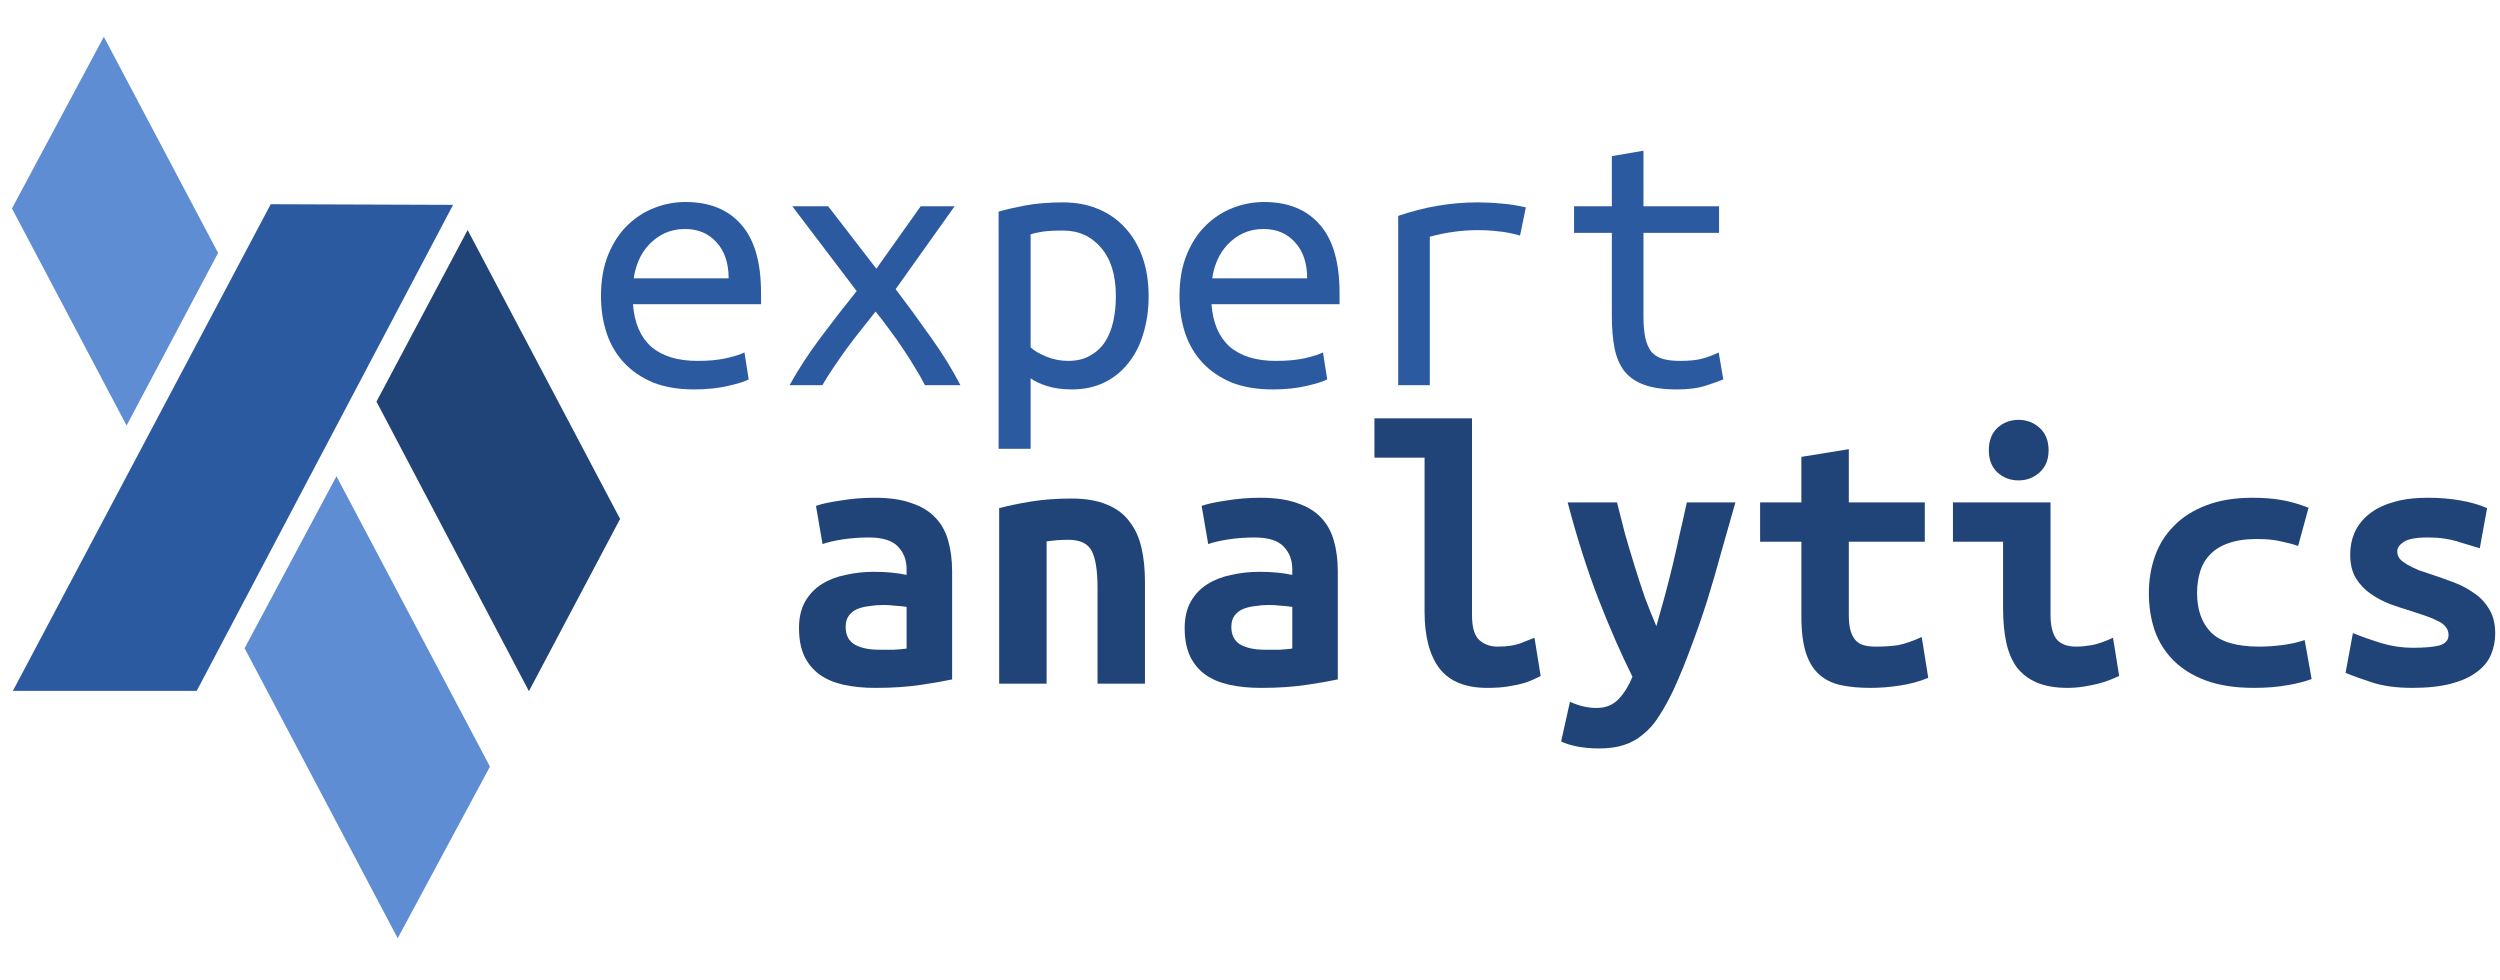 <?xml version="1.0" encoding="UTF-8" standalone="no"?>
<svg
   xmlns:dc="http://purl.org/dc/elements/1.1/"
   xmlns:cc="http://creativecommons.org/ns#"
   xmlns:rdf="http://www.w3.org/1999/02/22-rdf-syntax-ns#"
   xmlns:svg="http://www.w3.org/2000/svg"
   xmlns="http://www.w3.org/2000/svg"
   xmlns:xlink="http://www.w3.org/1999/xlink"
   version="1.1"
   id="svg2"
   viewBox="0 0 740 290"
   height="290"
   width="740">
  <defs
     id="defs4">
    <linearGradient
       id="linearGradient4936">
      <stop
         id="stop4940"
         offset="0"
         style="stop-color:#0b1728;stop-opacity:0;" />
      <stop
         id="stop4938"
         offset="1"
         style="stop-color:#0b1728;stop-opacity:1" />
    </linearGradient>
    <linearGradient
       gradientUnits="userSpaceOnUse"
       y2="518.344"
       x2="377.695"
       y1="518.344"
       x1="148.02"
       id="linearGradient4446-4"
       xlink:href="#linearGradient4936" />
    <linearGradient
       y2="518.344"
       x2="377.695"
       y1="518.344"
       x1="148.02"
       gradientUnits="userSpaceOnUse"
       id="linearGradient4834-8"
       xlink:href="#linearGradient4936" />
    <linearGradient
       y2="518.344"
       x2="377.695"
       y1="518.344"
       x1="148.02"
       gradientUnits="userSpaceOnUse"
       id="linearGradient4830-4"
       xlink:href="#linearGradient4936" />
    <linearGradient
       y2="518.344"
       x2="377.695"
       y1="518.344"
       x1="148.02"
       gradientUnits="userSpaceOnUse"
       id="linearGradient4832-4"
       xlink:href="#linearGradient4936" />
  </defs>
  <g
     transform="translate(0,-762.362)"
     id="layer1">
    <path
       id="path4406-6"
       d="m 138.423,830.448 45.127,85.518 -26.988,50.982 -45.127,-85.712 z"
       style="fill:#214478;fill-rule:evenodd;stroke:#0b1728;stroke-width:0.579px;stroke-linecap:butt;stroke-linejoin:miter;stroke-opacity:0" />
    <path
       id="path4410-8"
       d="m 134.109,822.999 -75.875,143.853 -54.418,0 76.317,-144.046 z"
       style="fill:#2c5aa0;fill-rule:evenodd;stroke:#0b1728;stroke-width:0.579px;stroke-linecap:butt;stroke-linejoin:miter;stroke-opacity:0" />
    <g
       transform="matrix(0.619,0,0,0.542,-88.428,625.724)"
       style="fill:#5f8dd3;fill-opacity:1;stroke:url(#linearGradient4446-4);stroke-opacity:0"
       id="g4414-9">
      <g
         style="fill:#5f8dd3;fill-opacity:1;stroke:url(#linearGradient4834-8)"
         id="g4478-2">
        <path
           id="path4408-1"
           d="m 303.75,512.184 73.393,158.571 -44.107,93.75 -73.214,-158.393 z"
           style="fill:#5f8dd3;fill-opacity:1;fill-rule:evenodd;stroke:url(#linearGradient4830-4);stroke-width:1px;stroke-linecap:butt;stroke-linejoin:miter;stroke-opacity:0" />
        <path
           id="path4412-6"
           d="m 192.5,272.184 54.643,118.036 -43.75,94.286 -54.821,-118.571 z"
           style="fill:#5f8dd3;fill-opacity:1;fill-rule:evenodd;stroke:url(#linearGradient4832-4);stroke-width:1px;stroke-linecap:butt;stroke-linejoin:miter;stroke-opacity:0" />
      </g>
    </g>
    <g
       id="flowRoot4258"
       style="font-style:normal;font-variant:normal;font-weight:bold;font-stretch:normal;font-size:35.126px;line-height:125%;font-family:'Ubuntu Mono';-inkscape-font-specification:'Ubuntu Mono Bold';letter-spacing:0px;word-spacing:0px;fill:#2c5aa0;fill-opacity:1;stroke:none"
       transform="matrix(1.04,0,0,1.04,-70.649,129.23)">
      <path
         id="path4195"
         style="font-style:normal;font-variant:normal;font-weight:normal;font-stretch:normal;font-size:109.769px;font-family:'Ubuntu Mono';-inkscape-font-specification:'Ubuntu Mono';fill:#2c5aa0"
         d="m 263.021,666.275 q 10.318,0 15.917,6.476 5.598,6.367 5.598,19.429 l 0,3.183 -36.443,0 q 0.549,7.903 5.159,12.075 4.72,4.061 13.172,4.061 4.83,0 8.233,-0.768 3.403,-0.768 5.159,-1.647 l 1.207,7.684 q -1.647,0.878 -5.928,1.866 -4.281,0.988 -9.66,0.988 -6.586,0 -11.636,-1.976 -4.94,-2.086 -8.233,-5.598 -3.293,-3.513 -4.94,-8.342 -1.647,-4.94 -1.647,-10.648 0,-6.806 2.086,-11.855 2.086,-5.049 5.488,-8.342 3.403,-3.293 7.684,-4.94 4.281,-1.647 8.782,-1.647 z m 12.294,21.734 q 0,-6.476 -3.403,-10.209 -3.403,-3.842 -9.001,-3.842 -3.183,0 -5.818,1.207 -2.525,1.207 -4.391,3.183 -1.866,1.976 -2.964,4.501 -1.098,2.525 -1.427,5.159 l 27.003,0 z" />
      <path
         id="path4197"
         style="font-style:normal;font-variant:normal;font-weight:normal;font-stretch:normal;font-size:109.769px;font-family:'Ubuntu Mono';-inkscape-font-specification:'Ubuntu Mono';fill:#2c5aa0"
         d="m 331.188,718.415 q -1.098,-2.195 -2.744,-4.83 -1.537,-2.634 -3.403,-5.379 -1.866,-2.854 -3.952,-5.598 -1.976,-2.744 -3.952,-5.159 -1.976,2.525 -4.171,5.269 -2.195,2.744 -4.281,5.598 -1.976,2.744 -3.732,5.379 -1.756,2.634 -2.964,4.72 l -9.33,0 q 3.622,-6.586 8.782,-13.502 5.269,-7.025 10.318,-13.282 l -18.331,-24.149 10.209,0 13.721,17.783 12.623,-17.783 9.66,0 -16.795,23.6 q 4.94,6.476 9.879,13.502 5.049,7.025 8.562,13.831 l -10.099,0 z" />
      <path
         id="path4199"
         style="font-style:normal;font-variant:normal;font-weight:normal;font-stretch:normal;font-size:109.769px;font-family:'Ubuntu Mono';-inkscape-font-specification:'Ubuntu Mono';fill:#2c5aa0"
         d="m 385.523,693.058 q 0,-8.891 -4.171,-13.721 -4.171,-4.94 -10.867,-4.94 -3.732,0 -5.928,0.329 -2.086,0.329 -3.293,0.768 l 0,32.162 q 1.537,1.427 4.501,2.634 2.964,1.207 6.147,1.207 3.622,0 6.147,-1.427 2.634,-1.427 4.281,-3.842 1.647,-2.525 2.415,-5.818 0.768,-3.403 0.768,-7.355 z m 9.33,0 q 0,5.818 -1.537,10.757 -1.427,4.83 -4.281,8.342 -2.744,3.513 -6.806,5.488 -4.061,1.976 -9.221,1.976 -4.061,0 -7.135,-0.988 -3.074,-0.988 -4.61,-2.195 l 0,20.088 -9.111,0 0,-67.508 q 2.964,-0.878 7.574,-1.756 4.72,-0.878 10.757,-0.878 5.488,0 9.989,1.866 4.501,1.866 7.684,5.379 3.183,3.403 4.94,8.342 1.756,4.94 1.756,11.087 z" />
      <path
         id="path4201"
         style="font-style:normal;font-variant:normal;font-weight:normal;font-stretch:normal;font-size:109.769px;font-family:'Ubuntu Mono';-inkscape-font-specification:'Ubuntu Mono';fill:#2c5aa0"
         d="m 427.675,666.275 q 10.318,0 15.917,6.476 5.598,6.367 5.598,19.429 l 0,3.183 -36.443,0 q 0.549,7.903 5.159,12.075 4.72,4.061 13.172,4.061 4.83,0 8.233,-0.768 3.403,-0.768 5.159,-1.647 l 1.207,7.684 q -1.647,0.878 -5.928,1.866 -4.281,0.988 -9.66,0.988 -6.586,0 -11.636,-1.976 -4.94,-2.086 -8.233,-5.598 -3.293,-3.513 -4.94,-8.342 -1.647,-4.94 -1.647,-10.648 0,-6.806 2.086,-11.855 2.086,-5.049 5.488,-8.342 3.403,-3.293 7.684,-4.94 4.281,-1.647 8.782,-1.647 z m 12.294,21.734 q 0,-6.476 -3.403,-10.209 -3.403,-3.842 -9.001,-3.842 -3.183,0 -5.818,1.207 -2.525,1.207 -4.391,3.183 -1.866,1.976 -2.964,4.501 -1.098,2.525 -1.427,5.159 l 27.003,0 z" />
      <path
         id="path4203"
         style="font-style:normal;font-variant:normal;font-weight:normal;font-stretch:normal;font-size:109.769px;font-family:'Ubuntu Mono';-inkscape-font-specification:'Ubuntu Mono';fill:#2c5aa0"
         d="m 465.875,718.415 0,-48.189 q 11.196,-3.842 22.613,-3.842 3.513,0 6.696,0.329 3.183,0.22 7.025,1.098 l -1.647,8.013 q -3.513,-0.988 -6.257,-1.207 -2.634,-0.329 -5.818,-0.329 -6.696,0 -13.611,1.866 l 0,42.261 -9.001,0 z" />
      <path
         id="path4205"
         style="font-style:normal;font-variant:normal;font-weight:normal;font-stretch:normal;font-size:109.769px;font-family:'Ubuntu Mono';-inkscape-font-specification:'Ubuntu Mono';fill:#2c5aa0"
         d="m 535.688,667.482 21.515,0 0,7.574 -21.515,0 0,23.71 q 0,3.842 0.549,6.257 0.549,2.415 1.756,3.952 1.317,1.427 3.293,1.976 1.976,0.549 4.83,0.549 3.952,0 6.367,-0.659 2.415,-0.659 4.61,-1.756 l 1.317,7.684 q -1.537,0.659 -4.94,1.756 -3.293,1.098 -8.233,1.098 -5.708,0 -9.33,-1.317 -3.622,-1.317 -5.708,-3.952 -1.976,-2.634 -2.744,-6.476 -0.768,-3.952 -0.768,-9.111 l 0,-23.71 -10.757,0 0,-7.574 10.757,0 0,-14.27 9.001,-1.537 0,15.807 z" />
    </g>
    <g
       id="flowRoot4258-2"
       style="font-style:normal;font-variant:normal;font-weight:bold;font-stretch:normal;font-size:35.126px;line-height:125%;font-family:'Ubuntu Mono';-inkscape-font-specification:'Ubuntu Mono Bold';letter-spacing:0px;word-spacing:0px;fill:#2c5aa0;fill-opacity:1;stroke:none"
       transform="matrix(1.04,0,0,1.04,-14.481,127.098)">
      <path
         id="path4176"
         style="font-style:normal;font-variant:normal;font-weight:bold;font-stretch:normal;font-size:109.769px;font-family:'Ubuntu Mono';-inkscape-font-specification:'Ubuntu Mono Bold';fill:#214478"
         d="m 264.054,795.749 q 2.195,0 4.281,0 2.086,-0.11 3.622,-0.329 l 0,-11.855 q -1.317,-0.22 -3.183,-0.329 -1.866,-0.22 -3.403,-0.22 -2.086,0 -4.061,0.329 -1.976,0.22 -3.513,0.878 -1.427,0.659 -2.305,1.866 -0.878,1.207 -0.878,3.183 0,3.513 2.634,5.049 2.634,1.427 6.806,1.427 z m -1.207,-43.249 q 6.367,0 10.538,1.537 4.281,1.427 6.806,4.171 2.525,2.634 3.622,6.586 1.098,3.842 1.098,8.672 l 0,30.735 q -2.964,0.659 -8.782,1.537 -5.818,0.878 -13.063,0.878 -4.94,0 -9.001,-0.878 -3.952,-0.878 -6.806,-2.854 -2.854,-2.086 -4.391,-5.269 -1.537,-3.293 -1.537,-8.013 0,-4.501 1.756,-7.574 1.756,-3.074 4.72,-4.94 2.964,-1.866 6.806,-2.634 3.842,-0.878 8.013,-0.878 5.269,0 9.33,0.878 l 0,-1.647 q 0,-3.842 -2.415,-6.367 -2.415,-2.634 -8.342,-2.634 -3.842,0 -7.464,0.549 -3.513,0.549 -5.708,1.317 l -1.866,-10.867 q 2.525,-0.878 7.135,-1.537 4.61,-0.768 9.55,-0.768 z" />
      <path
         id="path4178"
         style="font-style:normal;font-variant:normal;font-weight:bold;font-stretch:normal;font-size:109.769px;font-family:'Ubuntu Mono';-inkscape-font-specification:'Ubuntu Mono Bold';fill:#214478"
         d="m 298.302,755.464 q 3.622,-0.988 8.891,-1.866 5.379,-0.878 11.636,-0.878 6.147,0 10.209,1.756 4.061,1.647 6.367,4.83 2.415,3.074 3.403,7.464 0.988,4.281 0.988,9.55 l 0,29.089 -13.502,0 0,-27.333 q 0,-7.245 -1.647,-10.428 -1.647,-3.183 -6.696,-3.183 -1.537,0 -3.074,0.11 -1.427,0.11 -3.074,0.329 l 0,40.505 -13.502,0 0,-49.945 z" />
      <path
         id="path4180"
         style="font-style:normal;font-variant:normal;font-weight:bold;font-stretch:normal;font-size:109.769px;font-family:'Ubuntu Mono';-inkscape-font-specification:'Ubuntu Mono Bold';fill:#214478"
         d="m 373.823,795.749 q 2.195,0 4.281,0 2.086,-0.11 3.622,-0.329 l 0,-11.855 q -1.317,-0.22 -3.183,-0.329 -1.866,-0.22 -3.403,-0.22 -2.086,0 -4.061,0.329 -1.976,0.22 -3.513,0.878 -1.427,0.659 -2.305,1.866 -0.878,1.207 -0.878,3.183 0,3.513 2.634,5.049 2.634,1.427 6.806,1.427 z M 372.616,752.5 q 6.367,0 10.538,1.537 4.281,1.427 6.806,4.171 2.525,2.634 3.622,6.586 1.098,3.842 1.098,8.672 l 0,30.735 q -2.964,0.659 -8.782,1.537 -5.818,0.878 -13.063,0.878 -4.94,0 -9.001,-0.878 -3.952,-0.878 -6.806,-2.854 -2.854,-2.086 -4.391,-5.269 -1.537,-3.293 -1.537,-8.013 0,-4.501 1.756,-7.574 1.756,-3.074 4.72,-4.94 2.964,-1.866 6.806,-2.634 3.842,-0.878 8.013,-0.878 5.269,0 9.33,0.878 l 0,-1.647 q 0,-3.842 -2.415,-6.367 -2.415,-2.634 -8.342,-2.634 -3.842,0 -7.464,0.549 -3.513,0.549 -5.708,1.317 l -1.866,-10.867 q 2.525,-0.878 7.135,-1.537 4.61,-0.768 9.55,-0.768 z" />
      <path
         id="path4182"
         style="font-style:normal;font-variant:normal;font-weight:bold;font-stretch:normal;font-size:109.769px;font-family:'Ubuntu Mono';-inkscape-font-specification:'Ubuntu Mono Bold';fill:#214478"
         d="m 452.418,803.214 q -0.329,0.22 -1.537,0.768 -1.098,0.549 -2.964,1.207 -1.866,0.549 -4.61,0.988 -2.634,0.439 -6.037,0.439 -9.33,0 -13.611,-5.488 -4.281,-5.598 -4.281,-16.246 l 0,-43.798 -14.27,0 0,-11.196 27.772,0 0,55.982 q 0,5.269 2.086,7.135 2.086,1.866 5.269,1.866 4.061,0 6.806,-1.098 2.744,-1.098 3.622,-1.427 l 1.756,10.867 z" />
      <path
         id="path4184"
         style="font-style:normal;font-variant:normal;font-weight:bold;font-stretch:normal;font-size:109.769px;font-family:'Ubuntu Mono';-inkscape-font-specification:'Ubuntu Mono Bold';fill:#214478"
         d="m 507.852,753.818 q -2.086,7.245 -4.061,14.27 -1.866,6.915 -3.952,13.611 -2.086,6.586 -4.501,12.953 -2.305,6.367 -5.049,12.404 -2.086,4.391 -4.171,7.574 -1.976,3.183 -4.501,5.159 -2.415,2.086 -5.488,3.074 -2.964,0.988 -7.025,0.988 -3.403,0 -6.257,-0.549 -2.744,-0.549 -4.61,-1.427 l 2.525,-11.306 q 2.195,0.988 3.842,1.317 1.756,0.439 3.732,0.439 3.952,0 6.367,-2.634 2.415,-2.634 3.842,-6.257 -4.83,-9.66 -9.66,-22.064 -4.83,-12.514 -8.782,-27.552 l 14.05,0 q 0.988,4.061 2.195,8.672 1.317,4.61 2.744,9.221 1.427,4.61 2.964,9.111 1.647,4.391 3.293,8.233 1.098,-3.842 2.305,-8.233 1.207,-4.501 2.305,-9.001 1.098,-4.61 2.086,-9.221 1.098,-4.61 1.976,-8.782 l 13.831,0 z" />
      <path
         id="path4186"
         style="font-style:normal;font-variant:normal;font-weight:bold;font-stretch:normal;font-size:109.769px;font-family:'Ubuntu Mono';-inkscape-font-specification:'Ubuntu Mono Bold';fill:#214478"
         d="m 526.622,765.014 -11.745,0 0,-11.196 11.745,0 0,-12.953 13.502,-2.195 0,15.148 21.625,0 0,11.196 -21.625,0 0,20.856 q 0,2.854 0.549,4.61 0.549,1.756 1.537,2.744 0.988,0.988 2.415,1.317 1.427,0.329 3.183,0.329 1.866,0 3.403,-0.11 1.647,-0.11 3.074,-0.329 1.537,-0.329 3.074,-0.878 1.647,-0.549 3.513,-1.427 l 1.866,11.636 q -3.732,1.537 -8.123,2.195 -4.281,0.659 -8.342,0.659 -4.72,0 -8.342,-0.768 -3.622,-0.768 -6.147,-2.964 -2.525,-2.195 -3.842,-6.147 -1.317,-4.061 -1.317,-10.538 l 0,-21.185 z" />
      <path
         id="path4188"
         style="font-style:normal;font-variant:normal;font-weight:bold;font-stretch:normal;font-size:109.769px;font-family:'Ubuntu Mono';-inkscape-font-specification:'Ubuntu Mono Bold';fill:#214478"
         d="m 596.985,738.999 q 0,3.952 -2.525,6.257 -2.525,2.305 -6.037,2.305 -3.513,0 -6.037,-2.305 -2.415,-2.305 -2.415,-6.257 0,-4.061 2.415,-6.367 2.525,-2.305 6.037,-2.305 3.513,0 6.037,2.305 2.525,2.305 2.525,6.367 z m 20.088,64.215 q -4.171,1.976 -7.903,2.634 -3.622,0.768 -6.696,0.768 -5.269,0 -8.891,-1.537 -3.513,-1.537 -5.708,-4.391 -2.086,-2.964 -2.964,-7.135 -0.878,-4.171 -0.878,-9.55 l 0,-18.99 -14.27,0 0,-11.196 27.772,0 0,31.943 q 0,4.61 1.647,6.915 1.756,2.195 5.708,2.195 1.866,0 4.501,-0.439 2.634,-0.549 5.928,-2.086 l 1.756,10.867 z" />
      <path
         id="path4190"
         style="font-style:normal;font-variant:normal;font-weight:bold;font-stretch:normal;font-size:109.769px;font-family:'Ubuntu Mono';-inkscape-font-specification:'Ubuntu Mono Bold';fill:#214478"
         d="m 625.525,779.613 q 0,-5.598 1.756,-10.538 1.756,-4.94 5.379,-8.562 3.622,-3.732 9.111,-5.818 5.598,-2.195 13.282,-2.195 4.61,0 8.342,0.659 3.732,0.659 7.574,2.195 l -2.964,10.867 q -2.195,-0.768 -4.94,-1.317 -2.634,-0.659 -6.806,-0.659 -4.83,0 -8.123,1.207 -3.183,1.098 -5.159,3.183 -1.976,1.976 -2.854,4.83 -0.878,2.854 -0.878,6.147 0,7.135 3.952,11.196 4.061,4.061 13.721,4.061 3.183,0 6.586,-0.439 3.513,-0.439 6.367,-1.427 l 1.976,11.087 q -2.854,1.098 -6.915,1.756 -4.061,0.768 -9.55,0.768 -7.903,0 -13.611,-2.086 -5.598,-2.086 -9.221,-5.708 -3.622,-3.622 -5.379,-8.562 -1.647,-4.94 -1.647,-10.648 z" />
      <path
         id="path4192"
         style="font-style:normal;font-variant:normal;font-weight:bold;font-stretch:normal;font-size:109.769px;font-family:'Ubuntu Mono';-inkscape-font-specification:'Ubuntu Mono Bold';fill:#214478"
         d="m 700.607,795.201 q 4.94,0 7.574,-0.659 2.634,-0.768 2.634,-2.964 0,-1.427 -0.878,-2.415 -0.768,-0.988 -2.305,-1.647 -1.427,-0.768 -3.403,-1.427 -1.866,-0.659 -3.952,-1.317 -2.964,-0.878 -6.037,-1.976 -3.074,-1.207 -5.598,-2.964 -2.525,-1.756 -4.171,-4.391 -1.647,-2.744 -1.647,-6.806 0,-3.293 1.207,-6.147 1.317,-2.964 3.952,-5.159 2.744,-2.305 6.915,-3.513 4.171,-1.317 9.989,-1.317 5.049,0 9.33,0.768 4.391,0.768 7.574,2.195 l -2.086,11.416 q -1.866,-0.549 -5.818,-1.756 -3.952,-1.317 -8.891,-1.317 -5.159,0 -7.025,1.317 -1.756,1.207 -1.756,2.634 0,1.207 0.768,2.195 0.878,0.878 2.195,1.647 1.427,0.768 3.183,1.537 1.866,0.659 3.952,1.317 2.964,0.988 6.147,2.195 3.183,1.207 5.708,3.074 2.634,1.756 4.281,4.61 1.647,2.744 1.647,6.806 0,3.183 -1.207,6.037 -1.207,2.854 -4.061,4.94 -2.744,2.086 -7.245,3.293 -4.501,1.207 -11.087,1.207 -6.696,0 -11.416,-1.537 -4.72,-1.537 -7.574,-2.744 l 2.086,-11.306 q 3.842,1.537 8.123,2.854 4.391,1.317 8.891,1.317 z" />
    </g>
  </g>
</svg>
